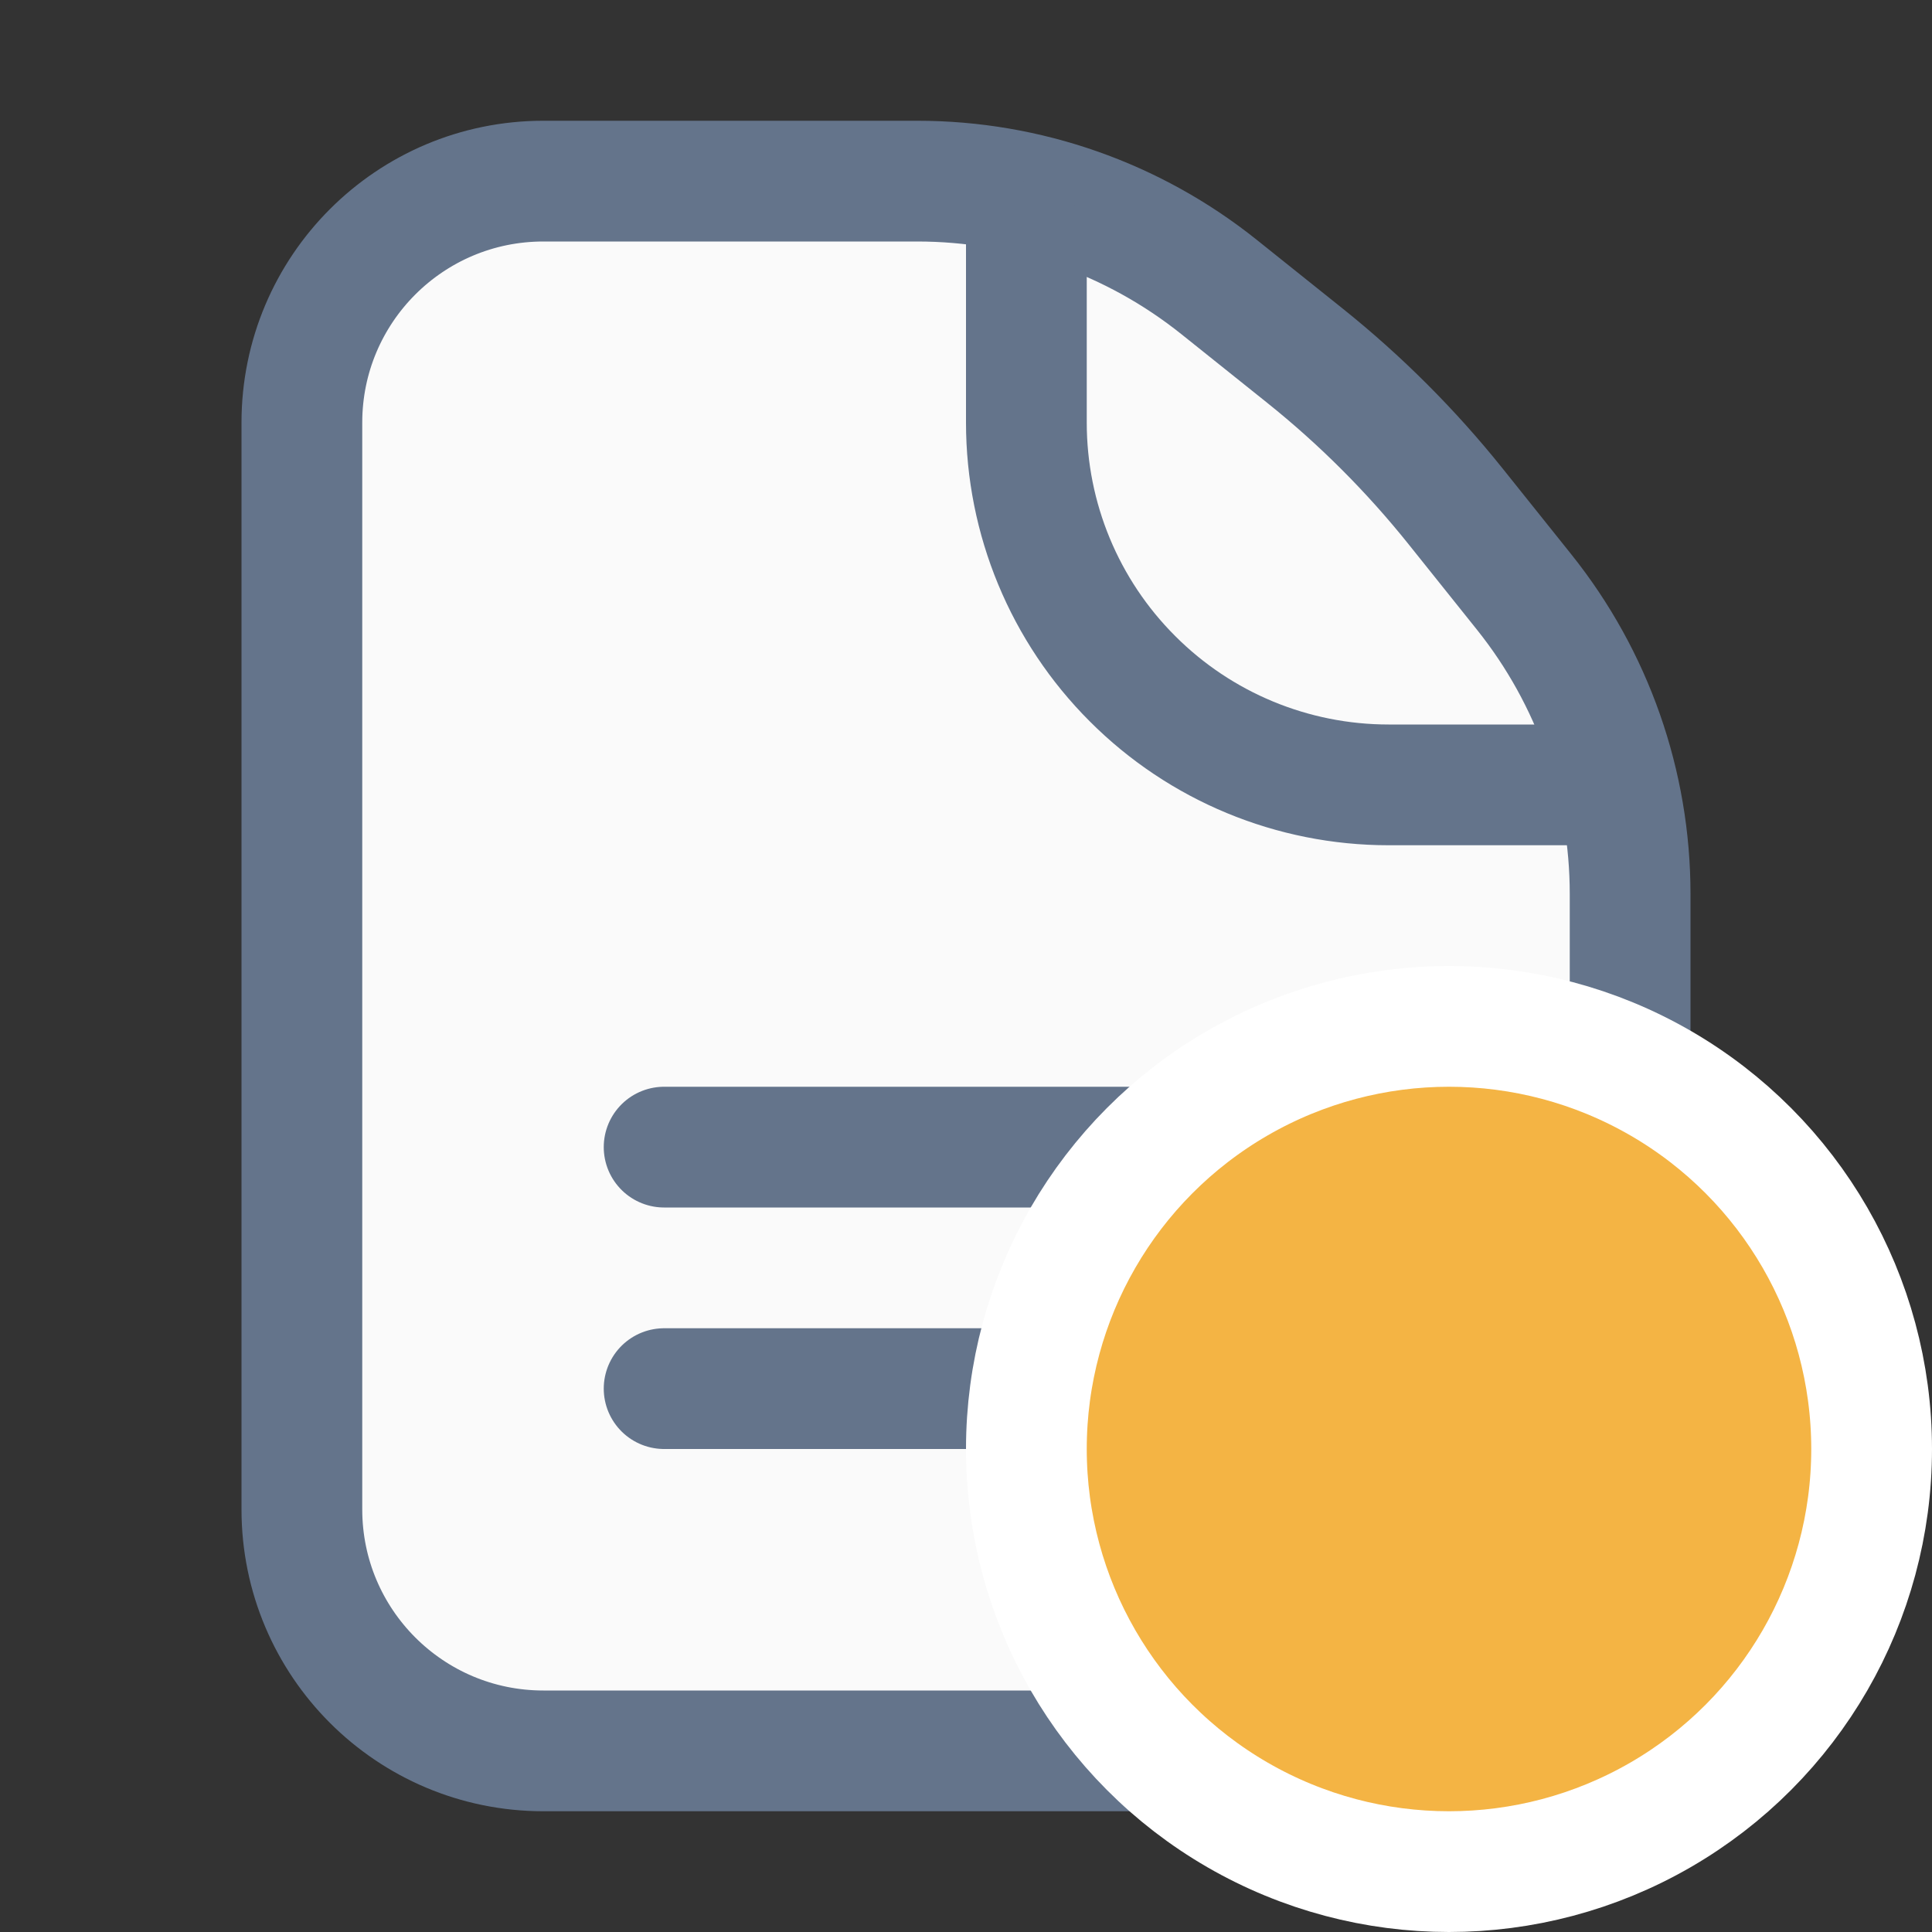 <svg  viewBox="0 0 16 16" fill="none" xmlns="http://www.w3.org/2000/svg">
<rect x="0" y="0" width="16" height="16" fill="#333333" stroke="none"/>
<path d="M2.5 3.5C2.5 2.395 3.395 1.5 4.5 1.5H7.597C8.505 1.5 9.386 1.809 10.096 2.377L10.806 2.945C11.267 3.314 11.686 3.733 12.055 4.194L12.623 4.904C13.191 5.614 13.5 6.495 13.5 7.403V10.25V12.5C13.5 13.605 12.605 14.5 11.5 14.5H4.5C3.395 14.5 2.5 13.605 2.5 12.5V3.5Z" fill="#FAFAFA" stroke="#64748B"/>
<path d="M8.5 2V3.5C8.5 4.296 8.816 5.059 9.379 5.621C9.941 6.184 10.704 6.5 11.5 6.5H13" stroke="#64748B" stroke-linecap="round" stroke-linejoin="round"/>
<line x1="5.5" y1="9.5" x2="10.5" y2="9.5" stroke="#64748B" stroke-linecap="round"/>
<line x1="5.5" y1="11.5" x2="10.5" y2="11.5" stroke="#64748B" stroke-linecap="round"/>
<circle cx="12" cy="12" r="3.5" fill="#F4B444" stroke="white"/>
</svg>
